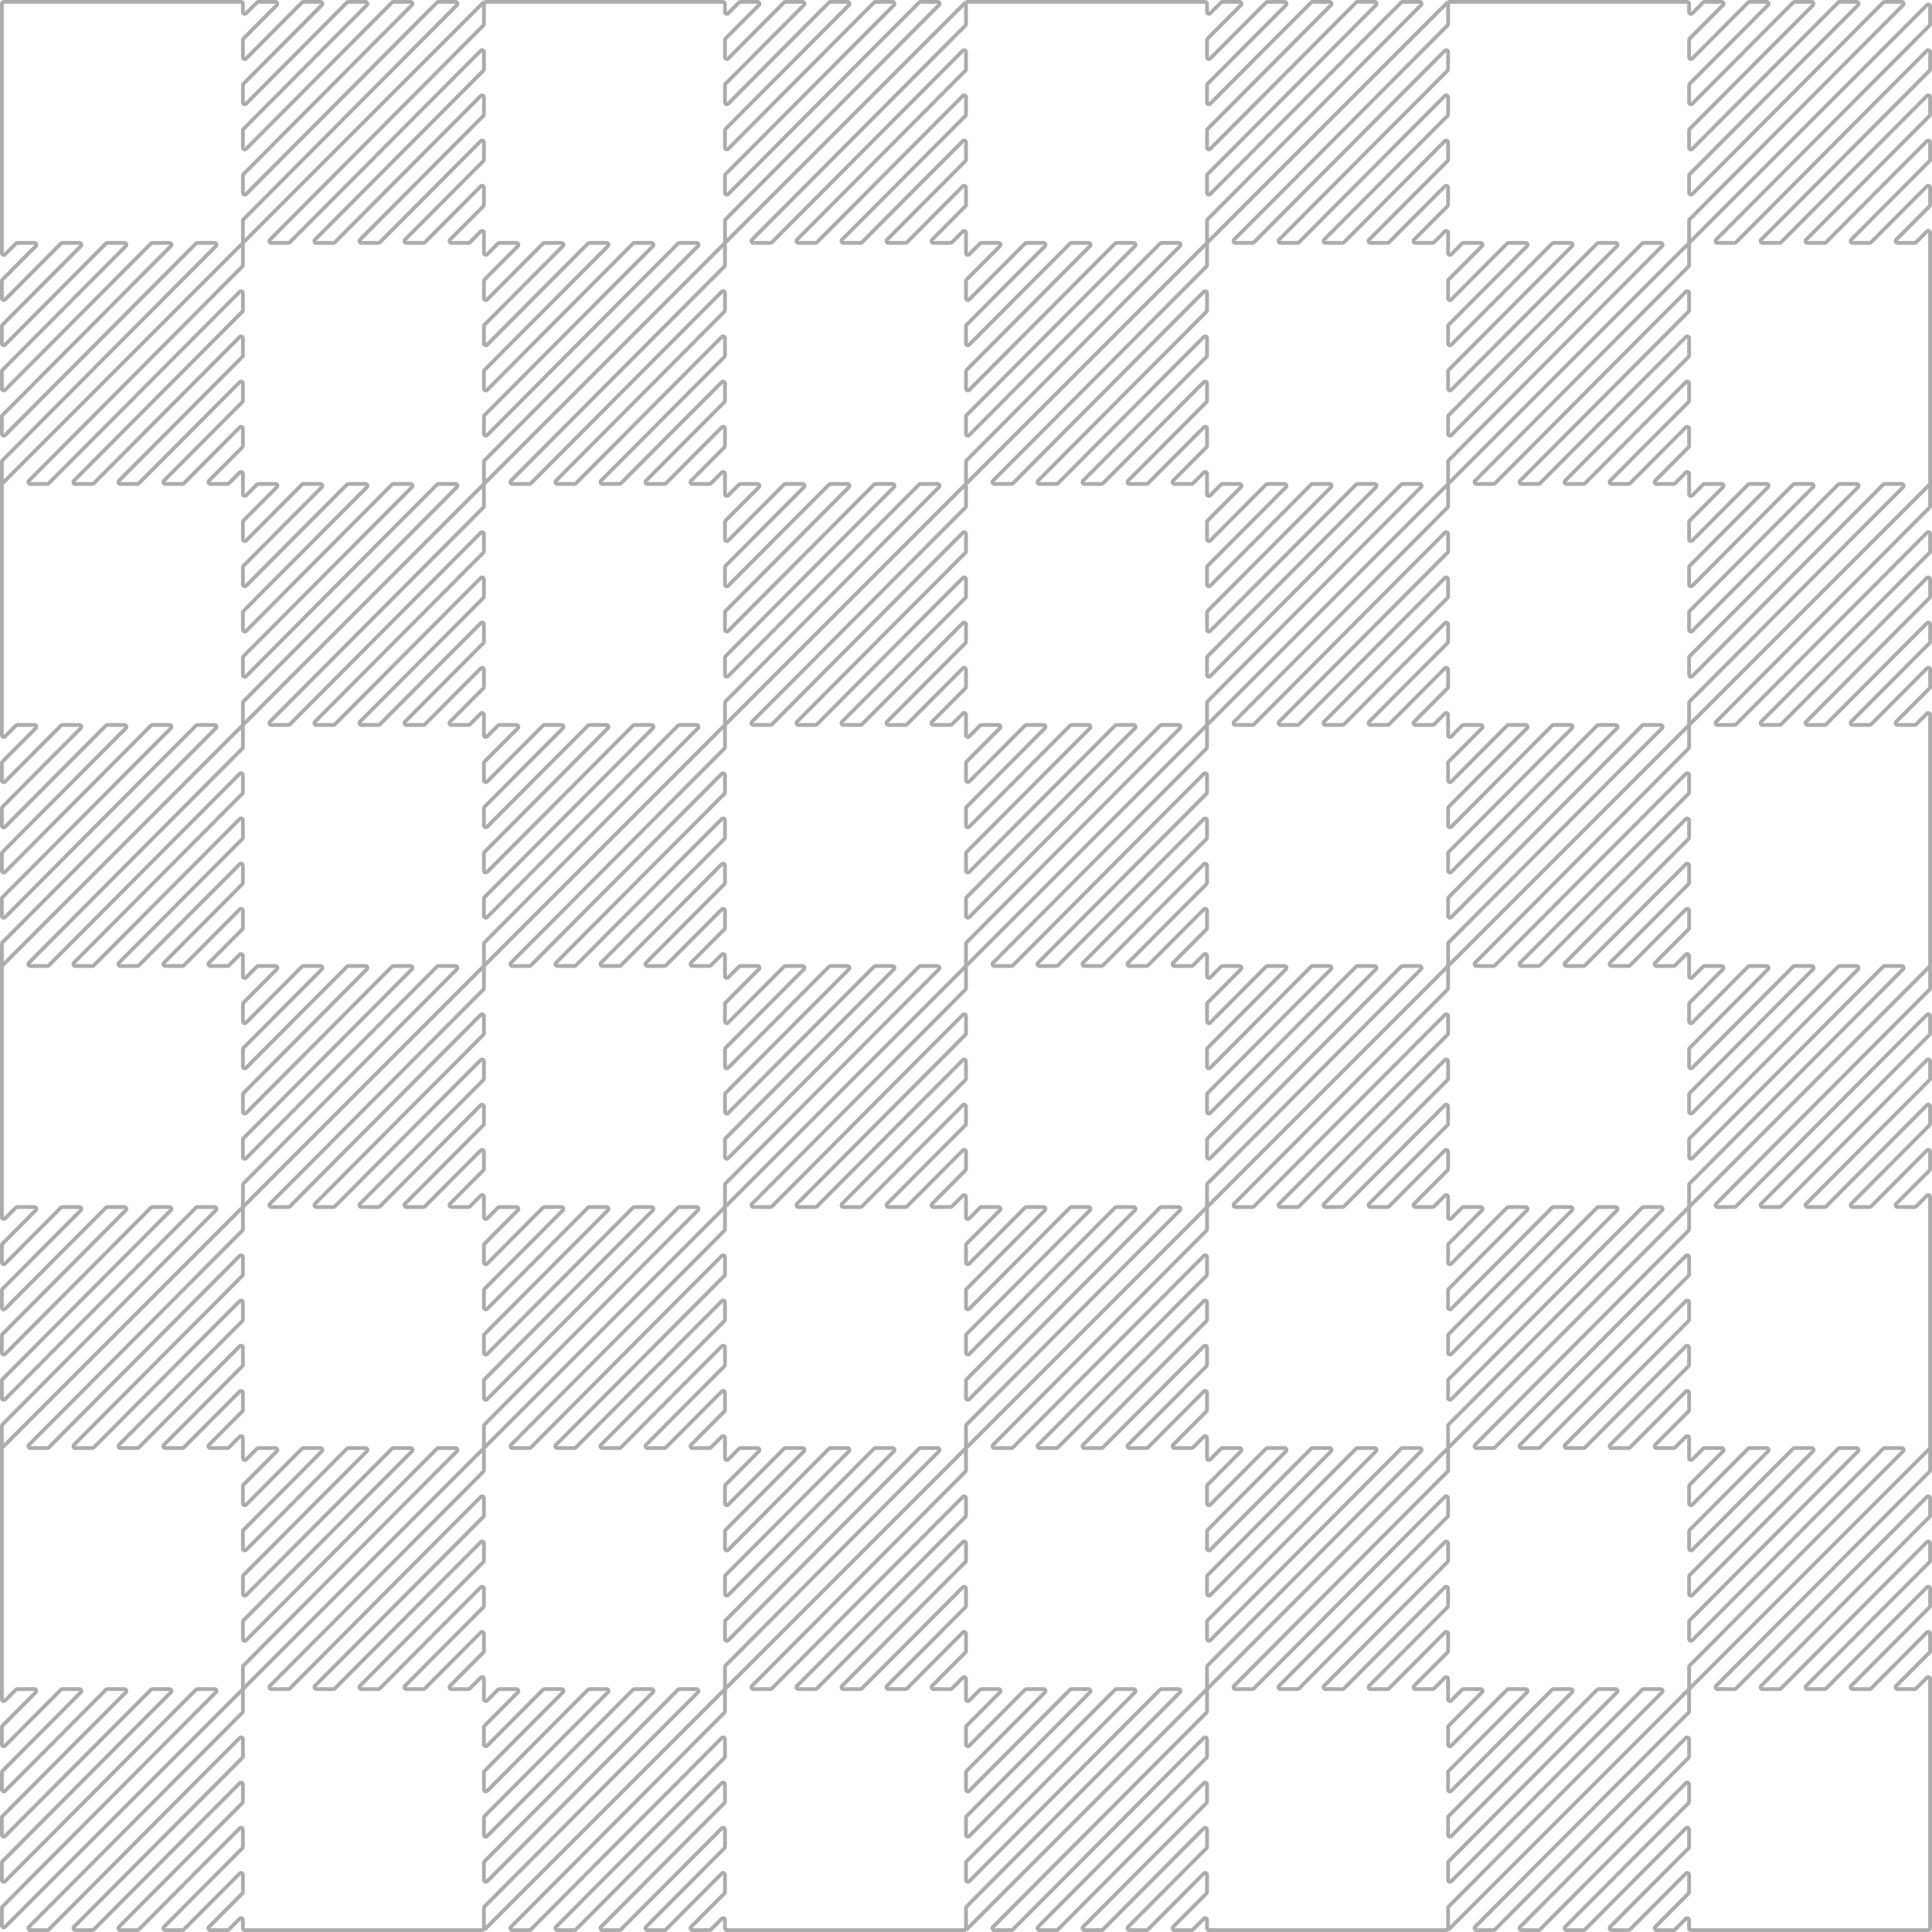 <svg width="1026" height="1026" viewBox="0 0 1026 1026" fill="none" xmlns="http://www.w3.org/2000/svg">
<path d="M129 897L2.707 1023.29C2.077 1023.92 1 1023.48 1 1022.59V1013.21C1 1012.94 1.105 1012.69 1.292 1012.5L114.643 898.706C115.271 898.075 114.825 897 113.935 897H104.804C104.539 897 104.284 897.106 104.096 897.294L2.708 999.078C2.079 999.71 1 999.264 1 998.372L1 989.206C1 988.941 1.105 988.688 1.292 988.5L90.737 898.706C91.365 898.075 90.918 897 90.028 897H80.898C80.632 897 80.377 897.106 80.189 897.294L2.709 975.078C2.079 975.71 1 975.264 1 974.372L1 965.206C1 964.941 1.105 964.688 1.292 964.5L66.83 898.706C67.458 898.075 67.011 897 66.121 897H56.991C56.725 897 56.47 897.106 56.283 897.294L2.709 951.078C2.079 951.71 1 951.264 1 950.372L1 941.206C1 940.941 1.105 940.688 1.292 940.5L42.923 898.706C43.551 898.075 43.105 897 42.215 897H33.085C32.819 897 32.564 897.106 32.376 897.294L2.709 927.078C2.079 927.71 1 927.264 1 926.372L1 917.206C1 916.941 1.105 916.688 1.292 916.5L19.017 898.706C19.645 898.075 19.198 897 18.308 897H9.178C8.912 897 8.657 897.106 8.469 897.294L2.709 903.078C2.079 903.71 1 903.264 1 902.372L1 769M129 897V908.794C129 909.059 128.895 909.312 128.708 909.5L15.357 1023.29C14.729 1023.92 15.175 1025 16.065 1025H25.196C25.462 1025 25.716 1024.89 25.904 1024.71L127.292 922.922C127.921 922.29 129 922.736 129 923.628V932.794C129 933.059 128.895 933.312 128.708 933.5L39.263 1023.29C38.635 1023.92 39.082 1025 39.972 1025H49.102C49.368 1025 49.623 1024.89 49.811 1024.71L127.292 946.922C127.921 946.29 129 946.736 129 947.628V956.794C129 957.059 128.895 957.312 128.708 957.5L63.17 1023.29C62.542 1023.92 62.989 1025 63.879 1025H73.009C73.275 1025 73.53 1024.89 73.717 1024.71L127.292 970.922C127.921 970.29 129 970.736 129 971.628V980.794C129 981.059 128.895 981.312 128.708 981.5L87.077 1023.29C86.448 1023.92 86.895 1025 87.785 1025H96.915C97.181 1025 97.436 1024.89 97.624 1024.71L127.292 994.922C127.921 994.29 129 994.736 129 995.628V1004.79C129 1005.06 128.895 1005.31 128.708 1005.5L110.983 1023.29C110.355 1023.92 110.802 1025 111.692 1025H120.822C121.088 1025 121.343 1024.89 121.531 1024.71L127.292 1018.92C127.921 1018.29 129 1018.74 129 1019.63V1024C129 1024.55 129.448 1025 130 1025H257M129 897L257 769M129 897V885.206C129 884.941 129.105 884.688 129.292 884.5L242.643 770.706C243.271 770.075 242.825 769 241.935 769H232.804C232.539 769 232.284 769.106 232.096 769.294L130.708 871.078C130.079 871.71 129 871.264 129 870.372V861.206C129 860.941 129.105 860.688 129.292 860.5L218.737 770.706C219.365 770.075 218.918 769 218.028 769H208.898C208.632 769 208.377 769.106 208.189 769.294L130.708 847.078C130.079 847.71 129 847.264 129 846.372V837.206C129 836.941 129.105 836.688 129.292 836.5L194.83 770.706C195.458 770.075 195.011 769 194.122 769H184.991C184.725 769 184.47 769.106 184.283 769.294L130.708 823.078C130.079 823.71 129 823.264 129 822.372V813.206C129 812.941 129.105 812.688 129.292 812.5L170.923 770.706C171.552 770.075 171.105 769 170.215 769H161.085C160.819 769 160.564 769.106 160.376 769.294L130.709 799.078C130.079 799.71 129 799.264 129 798.372L129 789.206C129 788.941 129.105 788.688 129.292 788.5L147.017 770.706C147.645 770.075 147.198 769 146.308 769H137.178C136.912 769 136.657 769.106 136.469 769.294L130.709 775.078C130.079 775.71 129 775.264 129 774.372V769L129 763.628C129 762.736 127.921 762.29 127.292 762.922L121.531 768.706C121.343 768.894 121.088 769 120.822 769H111.692C110.802 769 110.355 767.925 110.983 767.294L128.708 749.5C128.895 749.312 129 749.059 129 748.794V739.628C129 738.736 127.921 738.29 127.292 738.922L97.624 768.706C97.436 768.894 97.181 769 96.915 769H87.785C86.895 769 86.448 767.925 87.077 767.294L128.708 725.5C128.895 725.312 129 725.059 129 724.794V715.628C129 714.736 127.921 714.29 127.292 714.922L73.717 768.706C73.53 768.894 73.275 769 73.009 769H63.879C62.989 769 62.542 767.925 63.17 767.294L128.708 701.5C128.895 701.312 129 701.059 129 700.794V691.628C129 690.736 127.921 690.29 127.292 690.922L49.811 768.706C49.623 768.894 49.368 769 49.102 769H39.972C39.082 769 38.635 767.925 39.263 767.294L128.708 677.5C128.895 677.312 129 677.059 129 676.794V667.628C129 666.736 127.921 666.29 127.292 666.922L25.904 768.706C25.716 768.894 25.462 769 25.196 769H16.065C15.175 769 14.729 767.925 15.357 767.294L128.708 653.5C128.895 653.312 129 653.059 129 652.794V641M1 769L129 641M1 769V757.206C1 756.941 1.105 756.688 1.292 756.5L114.643 642.706C115.271 642.075 114.825 641 113.935 641H104.804C104.539 641 104.284 641.106 104.096 641.294L2.708 743.078C2.079 743.71 1 743.264 1 742.372L1 733.206C1 732.941 1.105 732.688 1.292 732.5L90.737 642.706C91.365 642.075 90.918 641 90.028 641H80.898C80.632 641 80.377 641.106 80.189 641.294L2.709 719.078C2.079 719.71 1 719.264 1 718.372L1 709.206C1 708.941 1.105 708.688 1.292 708.5L66.83 642.706C67.458 642.075 67.011 641 66.121 641H56.991C56.725 641 56.47 641.106 56.283 641.294L2.709 695.078C2.079 695.71 1 695.264 1 694.372L1 685.206C1 684.941 1.105 684.688 1.292 684.5L42.923 642.706C43.551 642.075 43.105 641 42.215 641H33.085C32.819 641 32.564 641.106 32.376 641.294L2.709 671.078C2.079 671.71 1 671.264 1 670.372L1 661.206C1 660.941 1.105 660.688 1.292 660.5L19.017 642.706C19.645 642.075 19.198 641 18.308 641H9.178C8.912 641 8.657 641.106 8.469 641.294L2.709 647.078C2.079 647.71 1 647.264 1 646.372L1 513M257 769V780.794C257 781.059 256.895 781.312 256.709 781.5L143.357 895.294C142.729 895.925 143.175 897 144.065 897H153.196C153.461 897 153.716 896.894 153.904 896.706L255.292 794.922C255.921 794.29 257 794.736 257 795.628V804.794C257 805.059 256.895 805.312 256.709 805.5L167.263 895.294C166.635 895.925 167.082 897 167.972 897H177.102C177.368 897 177.623 896.894 177.811 896.706L255.292 818.922C255.921 818.29 257 818.736 257 819.628V828.794C257 829.059 256.895 829.312 256.709 829.5L191.17 895.294C190.542 895.925 190.989 897 191.879 897H201.009C201.275 897 201.53 896.894 201.717 896.706L255.292 842.922C255.921 842.29 257 842.736 257 843.628V852.794C257 853.059 256.895 853.312 256.709 853.5L215.077 895.294C214.449 895.925 214.895 897 215.785 897H224.915C225.181 897 225.436 896.894 225.624 896.706L255.292 866.922C255.921 866.29 257 866.736 257 867.628V876.794C257 877.059 256.895 877.312 256.709 877.5L238.983 895.294C238.355 895.925 238.802 897 239.692 897H248.822C249.088 897 249.343 896.894 249.531 896.706L255.292 890.922C255.921 890.29 257 890.736 257 891.628V897V902.372C257 903.264 258.079 903.71 258.709 903.078L264.47 897.294C264.657 897.106 264.912 897 265.178 897H274.308C275.198 897 275.645 898.075 275.017 898.706L257.292 916.5C257.105 916.688 257 916.941 257 917.206V926.372C257 927.264 258.079 927.71 258.709 927.078L288.376 897.294C288.564 897.106 288.819 897 289.085 897H298.215C299.105 897 299.552 898.075 298.923 898.706L257.292 940.5C257.105 940.688 257 940.941 257 941.206V950.372C257 951.264 258.079 951.71 258.709 951.078L312.283 897.294C312.47 897.106 312.725 897 312.991 897H322.122C323.011 897 323.458 898.075 322.83 898.706L257.292 964.5C257.105 964.688 257 964.941 257 965.206V974.372C257 975.264 258.079 975.71 258.709 975.078L336.189 897.294C336.377 897.106 336.632 897 336.898 897H346.028C346.918 897 347.365 898.075 346.737 898.706L257.292 988.5C257.105 988.688 257 988.941 257 989.206V998.372C257 999.264 258.079 999.71 258.709 999.078L360.096 897.294C360.284 897.106 360.539 897 360.804 897H369.935C370.825 897 371.271 898.075 370.643 898.706L257.292 1012.5C257.105 1012.69 257 1012.94 257 1013.21V1025M257 769L385 641M257 769V757.206C257 756.941 257.105 756.688 257.292 756.5L370.643 642.706C371.271 642.075 370.825 641 369.935 641H360.804C360.539 641 360.284 641.106 360.096 641.294L258.709 743.078C258.079 743.71 257 743.264 257 742.372V733.206C257 732.941 257.105 732.688 257.292 732.5L346.737 642.706C347.365 642.075 346.918 641 346.028 641H336.898C336.632 641 336.377 641.106 336.189 641.294L258.709 719.078C258.079 719.71 257 719.264 257 718.372V709.206C257 708.941 257.105 708.688 257.292 708.5L322.83 642.706C323.458 642.075 323.011 641 322.122 641H312.991C312.725 641 312.47 641.106 312.283 641.294L258.709 695.078C258.079 695.71 257 695.264 257 694.372V685.206C257 684.941 257.105 684.688 257.292 684.5L298.923 642.706C299.552 642.075 299.105 641 298.215 641H289.085C288.819 641 288.564 641.106 288.376 641.294L258.709 671.078C258.079 671.71 257 671.264 257 670.372V661.206C257 660.941 257.105 660.688 257.292 660.5L275.017 642.706C275.645 642.075 275.198 641 274.308 641H265.178C264.912 641 264.657 641.106 264.47 641.294L258.709 647.078C258.079 647.71 257 647.264 257 646.372V641V635.628C257 634.736 255.921 634.29 255.292 634.922L249.531 640.706C249.343 640.894 249.088 641 248.822 641H239.692C238.802 641 238.355 639.925 238.983 639.294L256.709 621.5C256.895 621.312 257 621.059 257 620.794V611.628C257 610.736 255.921 610.29 255.292 610.922L225.624 640.706C225.436 640.894 225.181 641 224.915 641H215.785C214.895 641 214.449 639.925 215.077 639.294L256.709 597.5C256.895 597.312 257 597.059 257 596.794V587.628C257 586.736 255.921 586.29 255.292 586.922L201.717 640.706C201.53 640.894 201.275 641 201.009 641H191.879C190.989 641 190.542 639.925 191.17 639.294L256.709 573.5C256.895 573.312 257 573.059 257 572.794V563.628C257 562.736 255.921 562.29 255.292 562.922L177.811 640.706C177.623 640.894 177.368 641 177.102 641H167.972C167.082 641 166.635 639.925 167.263 639.294L256.709 549.5C256.895 549.312 257 549.059 257 548.794V539.628C257 538.736 255.921 538.29 255.292 538.922L153.904 640.706C153.716 640.894 153.461 641 153.196 641H144.065C143.175 641 142.729 639.925 143.357 639.294L256.709 525.5C256.895 525.312 257 525.059 257 524.794V513M385 641V652.794C385 653.059 384.895 653.312 384.709 653.5L271.357 767.294C270.729 767.925 271.175 769 272.065 769H281.196C281.461 769 281.716 768.894 281.904 768.706L383.292 666.922C383.921 666.29 385 666.736 385 667.628V676.794C385 677.059 384.895 677.312 384.709 677.5L295.263 767.294C294.635 767.925 295.082 769 295.972 769H305.102C305.368 769 305.623 768.894 305.811 768.706L383.292 690.922C383.921 690.29 385 690.736 385 691.628V700.794C385 701.059 384.895 701.312 384.709 701.5L319.17 767.294C318.542 767.925 318.989 769 319.879 769H329.009C329.275 769 329.53 768.894 329.717 768.706L383.292 714.922C383.921 714.29 385 714.736 385 715.628V724.794C385 725.059 384.895 725.312 384.709 725.5L343.077 767.294C342.449 767.925 342.895 769 343.785 769H352.915C353.181 769 353.436 768.894 353.624 768.706L383.292 738.922C383.921 738.29 385 738.736 385 739.628V748.794C385 749.059 384.895 749.312 384.709 749.5L366.983 767.294C366.355 767.925 366.802 769 367.692 769H376.822C377.088 769 377.343 768.894 377.531 768.706L383.292 762.922C383.921 762.29 385 762.736 385 763.628V769V774.372C385 775.264 386.079 775.71 386.709 775.078L392.47 769.294C392.657 769.106 392.912 769 393.178 769H402.308C403.198 769 403.645 770.075 403.017 770.706L385.292 788.5C385.105 788.688 385 788.941 385 789.206V798.372C385 799.264 386.079 799.71 386.709 799.078L416.376 769.294C416.564 769.106 416.819 769 417.085 769H426.215C427.105 769 427.552 770.075 426.923 770.706L385.292 812.5C385.105 812.688 385 812.941 385 813.206V822.372C385 823.264 386.079 823.71 386.709 823.078L440.283 769.294C440.47 769.106 440.725 769 440.991 769H450.122C451.011 769 451.458 770.075 450.83 770.706L385.292 836.5C385.105 836.688 385 836.941 385 837.206V846.372C385 847.264 386.079 847.71 386.709 847.078L464.189 769.294C464.377 769.106 464.632 769 464.898 769H474.028C474.918 769 475.365 770.075 474.737 770.706L385.292 860.5C385.105 860.688 385 860.941 385 861.206V870.372C385 871.264 386.079 871.71 386.709 871.078L488.096 769.294C488.284 769.106 488.539 769 488.804 769H497.935C498.825 769 499.271 770.075 498.643 770.706L385.292 884.5C385.105 884.688 385 884.941 385 885.206V897M385 641L513 513M385 641V629.206C385 628.941 385.105 628.688 385.292 628.5L498.643 514.706C499.271 514.075 498.825 513 497.935 513H488.804C488.539 513 488.284 513.106 488.096 513.294L386.709 615.078C386.079 615.71 385 615.264 385 614.372V605.206C385 604.941 385.105 604.688 385.292 604.5L474.737 514.706C475.365 514.075 474.918 513 474.028 513H464.898C464.632 513 464.377 513.106 464.189 513.294L386.709 591.078C386.079 591.71 385 591.264 385 590.372V581.206C385 580.941 385.105 580.688 385.292 580.5L450.83 514.706C451.458 514.075 451.011 513 450.122 513H440.991C440.725 513 440.47 513.106 440.283 513.294L386.709 567.078C386.079 567.71 385 567.264 385 566.372V557.206C385 556.941 385.105 556.688 385.292 556.5L426.923 514.706C427.552 514.075 427.105 513 426.215 513H417.085C416.819 513 416.564 513.106 416.376 513.294L386.709 543.078C386.079 543.71 385 543.264 385 542.372V533.206C385 532.941 385.105 532.688 385.292 532.5L403.017 514.706C403.645 514.075 403.198 513 402.308 513H393.178C392.912 513 392.657 513.106 392.47 513.294L386.709 519.078C386.079 519.71 385 519.264 385 518.372V513V507.628C385 506.736 383.921 506.29 383.292 506.922L377.531 512.706C377.343 512.894 377.088 513 376.822 513H367.692C366.802 513 366.355 511.925 366.983 511.294L384.709 493.5C384.895 493.312 385 493.059 385 492.794V483.628C385 482.736 383.921 482.29 383.292 482.922L353.624 512.706C353.436 512.894 353.181 513 352.915 513H343.785C342.895 513 342.449 511.925 343.077 511.294L384.709 469.5C384.895 469.312 385 469.059 385 468.794V459.628C385 458.736 383.921 458.29 383.292 458.922L329.717 512.706C329.53 512.894 329.275 513 329.009 513H319.879C318.989 513 318.542 511.925 319.17 511.294L384.709 445.5C384.895 445.312 385 445.059 385 444.794V435.628C385 434.736 383.921 434.29 383.292 434.922L305.811 512.706C305.623 512.894 305.368 513 305.102 513H295.972C295.082 513 294.635 511.925 295.263 511.294L384.709 421.5C384.895 421.312 385 421.059 385 420.794V411.628C385 410.736 383.921 410.29 383.292 410.922L281.904 512.706C281.716 512.894 281.461 513 281.196 513H272.065C271.175 513 270.729 511.925 271.357 511.294L384.709 397.5C384.895 397.312 385 397.059 385 396.794V385M513 513V524.794C513 525.059 512.895 525.312 512.708 525.5L399.357 639.294C398.729 639.925 399.175 641 400.065 641H409.196C409.461 641 409.716 640.894 409.904 640.706L511.292 538.922C511.921 538.29 513 538.736 513 539.628V548.794C513 549.059 512.895 549.312 512.708 549.5L423.263 639.294C422.635 639.925 423.082 641 423.972 641H433.102C433.368 641 433.623 640.894 433.811 640.706L511.292 562.922C511.921 562.29 513 562.736 513 563.628V572.794C513 573.059 512.895 573.312 512.708 573.5L447.17 639.294C446.542 639.925 446.989 641 447.879 641H457.009C457.275 641 457.53 640.894 457.717 640.706L511.292 586.922C511.921 586.29 513 586.736 513 587.628V596.794C513 597.059 512.895 597.312 512.708 597.5L471.077 639.294C470.449 639.925 470.895 641 471.785 641H480.915C481.181 641 481.436 640.894 481.624 640.706L511.292 610.922C511.921 610.29 513 610.736 513 611.628V620.794C513 621.059 512.895 621.312 512.708 621.5L494.983 639.294C494.355 639.925 494.802 641 495.692 641H504.822C505.088 641 505.343 640.894 505.531 640.706L511.292 634.922C511.921 634.29 513 634.736 513 635.628V641V646.372C513 647.264 514.079 647.71 514.708 647.078L520.469 641.294C520.657 641.106 520.912 641 521.178 641H530.308C531.198 641 531.645 642.075 531.017 642.706L513.292 660.5C513.105 660.688 513 660.941 513 661.206V670.372C513 671.264 514.079 671.71 514.708 671.078L544.376 641.294C544.564 641.106 544.819 641 545.085 641H554.215C555.105 641 555.552 642.075 554.923 642.706L513.292 684.5C513.105 684.688 513 684.941 513 685.206V694.372C513 695.264 514.079 695.71 514.708 695.078L568.283 641.294C568.47 641.106 568.725 641 568.991 641H578.121C579.011 641 579.458 642.075 578.83 642.706L513.292 708.5C513.105 708.688 513 708.941 513 709.206V718.372C513 719.264 514.079 719.71 514.708 719.078L592.189 641.294C592.377 641.106 592.632 641 592.898 641H602.028C602.918 641 603.365 642.075 602.737 642.706L513.292 732.5C513.105 732.688 513 732.941 513 733.206V742.372C513 743.264 514.079 743.71 514.708 743.078L616.096 641.294C616.284 641.106 616.539 641 616.804 641H625.935C626.825 641 627.271 642.075 626.643 642.706L513.292 756.5C513.105 756.688 513 756.941 513 757.206V769M513 513L641 385M513 513V501.206C513 500.941 513.105 500.688 513.292 500.5L626.643 386.706C627.271 386.075 626.825 385 625.935 385H616.804C616.539 385 616.284 385.106 616.096 385.294L514.708 487.078C514.079 487.71 513 487.264 513 486.372V477.206C513 476.941 513.105 476.688 513.292 476.5L602.737 386.706C603.365 386.075 602.918 385 602.028 385H592.898C592.632 385 592.377 385.106 592.189 385.294L514.708 463.078C514.079 463.71 513 463.264 513 462.372V453.206C513 452.941 513.105 452.688 513.292 452.5L578.83 386.706C579.458 386.075 579.011 385 578.121 385H568.991C568.725 385 568.47 385.106 568.283 385.294L514.708 439.078C514.079 439.71 513 439.264 513 438.372V429.206C513 428.941 513.105 428.688 513.292 428.5L554.923 386.706C555.552 386.075 555.105 385 554.215 385H545.085C544.819 385 544.564 385.106 544.376 385.294L514.708 415.078C514.079 415.71 513 415.264 513 414.372V405.206C513 404.941 513.105 404.688 513.292 404.5L531.017 386.706C531.645 386.075 531.198 385 530.308 385H521.178C520.912 385 520.657 385.106 520.469 385.294L514.708 391.078C514.079 391.71 513 391.264 513 390.372V385V379.628C513 378.736 511.921 378.29 511.292 378.922L505.531 384.706C505.343 384.894 505.088 385 504.822 385H495.692C494.802 385 494.355 383.925 494.983 383.294L512.708 365.5C512.895 365.312 513 365.059 513 364.794V355.628C513 354.736 511.921 354.29 511.292 354.922L481.624 384.706C481.436 384.894 481.181 385 480.915 385H471.785C470.895 385 470.449 383.925 471.077 383.294L512.708 341.5C512.895 341.312 513 341.059 513 340.794V331.628C513 330.736 511.921 330.29 511.292 330.922L457.717 384.706C457.53 384.894 457.275 385 457.009 385H447.879C446.989 385 446.542 383.925 447.17 383.294L512.708 317.5C512.895 317.312 513 317.059 513 316.794V307.628C513 306.736 511.921 306.29 511.292 306.922L433.811 384.706C433.623 384.894 433.368 385 433.102 385H423.972C423.082 385 422.635 383.925 423.263 383.294L512.708 293.5C512.895 293.312 513 293.059 513 292.794V283.628C513 282.736 511.921 282.29 511.292 282.922L409.904 384.706C409.716 384.894 409.461 385 409.196 385H400.065C399.175 385 398.729 383.925 399.357 383.294L512.708 269.5C512.895 269.312 513 269.059 513 268.794V257M897 129L1023.29 2.707C1023.92 2.077 1025 2.523 1025 3.414V12.794C1025 13.059 1024.9 13.312 1024.71 13.5L911.357 127.294C910.729 127.925 911.175 129 912.065 129H921.196C921.461 129 921.716 128.894 921.904 128.706L973.305 77.103L1023.29 26.922C1023.92 26.29 1025 26.736 1025 27.628V36.794C1025 37.059 1024.9 37.312 1024.71 37.5L935.263 127.294C934.635 127.925 935.082 129 935.972 129H945.102C945.368 129 945.623 128.894 945.811 128.706L1023.29 50.922C1023.92 50.29 1025 50.736 1025 51.628V60.794C1025 61.059 1024.9 61.312 1024.71 61.5L959.17 127.294C958.542 127.925 958.989 129 959.879 129H969.009C969.275 129 969.53 128.894 969.717 128.706L1023.29 74.922C1023.92 74.29 1025 74.736 1025 75.628V84.794C1025 85.059 1024.9 85.312 1024.71 85.5L983.077 127.294C982.448 127.925 982.895 129 983.785 129H992.915C993.181 129 993.436 128.894 993.624 128.706L1023.29 98.922C1023.92 98.29 1025 98.736 1025 99.628V108.794C1025 109.059 1024.9 109.312 1024.71 109.5L1006.98 127.294C1006.36 127.925 1006.8 129 1007.69 129H1016.82C1017.09 129 1017.34 128.894 1017.53 128.706L1023.29 122.922C1023.92 122.29 1025 122.736 1025 123.628V257M897 129V117.206C897 116.941 897.105 116.688 897.292 116.5L1010.64 2.706C1011.27 2.075 1010.82 1 1009.93 1H1000.8C1000.54 1 1000.28 1.106 1000.1 1.294L898.708 103.078C898.079 103.71 897 103.264 897 102.372V93.206C897 92.941 897.105 92.688 897.292 92.5L986.737 2.706C987.365 2.075 986.918 1 986.028 1H976.898C976.632 1 976.377 1.106 976.189 1.294L898.708 79.078C898.079 79.71 897 79.264 897 78.372V69.206C897 68.941 897.105 68.688 897.292 68.5L962.83 2.706C963.458 2.075 963.011 1 962.121 1H952.991C952.725 1 952.47 1.106 952.283 1.294L898.708 55.078C898.079 55.71 897 55.264 897 54.372V45.206C897 44.941 897.105 44.688 897.292 44.5L938.923 2.706C939.552 2.075 939.105 1 938.215 1H929.085C928.819 1 928.564 1.106 928.376 1.294L898.708 31.078C898.079 31.71 897 31.264 897 30.372V21.206C897 20.941 897.105 20.688 897.292 20.5L915.017 2.706C915.645 2.075 915.198 1 914.308 1H905.178C904.912 1 904.657 1.106 904.469 1.294L898.708 7.078C898.079 7.71 897 7.264 897 6.372V2C897 1.448 896.552 1 896 1H769M897 129L769 257M897 129V140.794C897 141.059 896.895 141.312 896.708 141.5L783.357 255.294C782.729 255.925 783.175 257 784.065 257H793.196C793.461 257 793.716 256.894 793.904 256.706L895.292 154.922C895.921 154.29 897 154.736 897 155.628V164.794C897 165.059 896.895 165.312 896.708 165.5L807.263 255.294C806.635 255.925 807.082 257 807.972 257H817.102C817.368 257 817.623 256.894 817.811 256.706L895.292 178.922C895.921 178.29 897 178.736 897 179.628V188.794C897 189.059 896.895 189.312 896.708 189.5L831.17 255.294C830.542 255.925 830.989 257 831.879 257H841.009C841.275 257 841.53 256.894 841.717 256.706L895.292 202.922C895.921 202.29 897 202.736 897 203.628V212.794C897 213.059 896.895 213.312 896.708 213.5L855.077 255.294C854.448 255.925 854.895 257 855.785 257H864.915C865.181 257 865.436 256.894 865.624 256.706L895.292 226.922C895.921 226.29 897 226.736 897 227.628V236.794C897 237.059 896.895 237.312 896.708 237.5L878.983 255.294C878.355 255.925 878.802 257 879.692 257H888.822C889.088 257 889.343 256.894 889.531 256.706L895.292 250.922C895.921 250.29 897 250.736 897 251.628V257V262.372C897 263.264 898.079 263.71 898.708 263.078L904.469 257.294C904.657 257.106 904.912 257 905.178 257H914.308C915.198 257 915.645 258.075 915.017 258.706L897.292 276.5C897.105 276.688 897 276.941 897 277.206V286.372C897 287.264 898.079 287.71 898.708 287.078L928.376 257.294C928.564 257.106 928.819 257 929.085 257H938.215C939.105 257 939.552 258.075 938.923 258.706L897.292 300.5C897.105 300.688 897 300.941 897 301.206V310.372C897 311.264 898.079 311.71 898.708 311.078L952.283 257.294C952.47 257.106 952.725 257 952.991 257H962.121C963.011 257 963.458 258.075 962.83 258.706L897.292 324.5C897.105 324.688 897 324.941 897 325.206V334.372C897 335.264 898.079 335.71 898.708 335.078L976.189 257.294C976.377 257.106 976.632 257 976.898 257H986.028C986.918 257 987.365 258.075 986.737 258.706L897.292 348.5C897.105 348.688 897 348.941 897 349.206V358.372C897 359.264 898.079 359.71 898.708 359.078L1000.1 257.294C1000.28 257.106 1000.54 257 1000.8 257H1009.93C1010.82 257 1011.27 258.075 1010.64 258.706L897.292 372.5C897.105 372.688 897 372.941 897 373.206V385M1025 257L897 385M1025 257V268.794C1025 269.059 1024.9 269.312 1024.71 269.5L911.357 383.294C910.729 383.925 911.175 385 912.065 385H921.196C921.461 385 921.716 384.894 921.904 384.706L1023.29 282.922C1023.92 282.29 1025 282.736 1025 283.628V292.794C1025 293.059 1024.9 293.312 1024.71 293.5L935.263 383.294C934.635 383.925 935.082 385 935.972 385H945.102C945.368 385 945.623 384.894 945.811 384.706L1023.29 306.922C1023.92 306.29 1025 306.736 1025 307.628V316.794C1025 317.059 1024.9 317.312 1024.71 317.5L959.17 383.294C958.542 383.925 958.989 385 959.879 385H969.009C969.275 385 969.53 384.894 969.717 384.706L1023.29 330.922C1023.92 330.29 1025 330.736 1025 331.628V340.794C1025 341.059 1024.9 341.312 1024.71 341.5L983.077 383.294C982.448 383.925 982.895 385 983.785 385H992.915C993.181 385 993.436 384.894 993.624 384.706L1023.29 354.922C1023.92 354.29 1025 354.736 1025 355.628V364.794C1025 365.059 1024.9 365.312 1024.71 365.5L1006.98 383.294C1006.36 383.925 1006.8 385 1007.69 385H1016.82C1017.09 385 1017.34 384.894 1017.53 384.706L1023.29 378.922C1023.92 378.29 1025 378.736 1025 379.628V513M769 257V245.206C769 244.941 769.105 244.688 769.292 244.5L882.643 130.706C883.271 130.075 882.825 129 881.935 129H872.804C872.539 129 872.284 129.106 872.096 129.294L770.708 231.078C770.079 231.71 769 231.264 769 230.372V221.206C769 220.941 769.105 220.688 769.292 220.5L858.737 130.706C859.365 130.075 858.918 129 858.028 129H848.898C848.632 129 848.377 129.106 848.189 129.294L770.708 207.078C770.079 207.71 769 207.264 769 206.372V197.206C769 196.941 769.105 196.688 769.292 196.5L834.83 130.706C835.458 130.075 835.011 129 834.121 129H824.991C824.725 129 824.47 129.106 824.283 129.294L770.708 183.078C770.079 183.71 769 183.264 769 182.372V173.206C769 172.941 769.105 172.688 769.292 172.5L810.923 130.706C811.552 130.075 811.105 129 810.215 129H801.085C800.819 129 800.564 129.106 800.376 129.294L770.708 159.078C770.079 159.71 769 159.264 769 158.372V149.206C769 148.941 769.105 148.688 769.292 148.5L787.017 130.706C787.645 130.075 787.198 129 786.308 129H777.178C776.912 129 776.657 129.106 776.469 129.294L770.708 135.078C770.079 135.71 769 135.264 769 134.372V129V123.628C769 122.736 767.921 122.29 767.292 122.922L761.531 128.706C761.343 128.894 761.088 129 760.822 129H751.692C750.802 129 750.355 127.925 750.983 127.294L768.708 109.5C768.895 109.312 769 109.059 769 108.794V99.628C769 98.736 767.921 98.29 767.292 98.922L737.624 128.706C737.436 128.894 737.181 129 736.915 129H727.785C726.895 129 726.448 127.925 727.077 127.294L768.708 85.5C768.895 85.312 769 85.059 769 84.794V75.628C769 74.736 767.921 74.29 767.292 74.922L713.717 128.706C713.53 128.894 713.275 129 713.009 129H703.879C702.989 129 702.542 127.925 703.17 127.294L768.708 61.5C768.895 61.312 769 61.059 769 60.794V51.628C769 50.736 767.921 50.29 767.292 50.922L689.811 128.706C689.623 128.894 689.368 129 689.102 129H679.972C679.082 129 678.635 127.925 679.263 127.294L768.708 37.5C768.895 37.312 769 37.059 769 36.794V27.628C769 26.736 767.921 26.29 767.292 26.922L665.904 128.706C665.716 128.894 665.461 129 665.196 129H656.065C655.175 129 654.729 127.925 655.357 127.294L768.708 13.5C768.895 13.312 769 13.059 769 12.794V1M769 257L641 385M769 257V268.794C769 269.059 768.895 269.312 768.708 269.5L655.357 383.294C654.729 383.925 655.175 385 656.065 385H665.196C665.461 385 665.716 384.894 665.904 384.706L767.292 282.922C767.921 282.29 769 282.736 769 283.628V292.794C769 293.059 768.895 293.312 768.708 293.5L679.263 383.294C678.635 383.925 679.082 385 679.972 385H689.102C689.368 385 689.623 384.894 689.811 384.706L767.292 306.922C767.921 306.29 769 306.736 769 307.628V316.794C769 317.059 768.895 317.312 768.708 317.5L703.17 383.294C702.542 383.925 702.989 385 703.879 385H713.009C713.275 385 713.53 384.894 713.717 384.706L767.292 330.922C767.921 330.29 769 330.736 769 331.628V340.794C769 341.059 768.895 341.312 768.708 341.5L727.077 383.294C726.448 383.925 726.895 385 727.785 385H736.915C737.181 385 737.436 384.894 737.624 384.706L767.292 354.922C767.921 354.29 769 354.736 769 355.628V364.794C769 365.059 768.895 365.312 768.708 365.5L750.983 383.294C750.355 383.925 750.802 385 751.692 385H760.822C761.088 385 761.343 384.894 761.531 384.706L767.292 378.922C767.921 378.29 769 378.736 769 379.628V385V390.372C769 391.264 770.079 391.71 770.708 391.078L776.469 385.294C776.657 385.106 776.912 385 777.178 385H786.308C787.198 385 787.645 386.075 787.017 386.706L769.292 404.5C769.105 404.688 769 404.941 769 405.206V414.372C769 415.264 770.079 415.71 770.708 415.078L800.376 385.294C800.564 385.106 800.819 385 801.085 385H810.215C811.105 385 811.552 386.075 810.923 386.706L769.292 428.5C769.105 428.688 769 428.941 769 429.206V438.372C769 439.264 770.079 439.71 770.708 439.078L824.283 385.294C824.47 385.106 824.725 385 824.991 385H834.121C835.011 385 835.458 386.075 834.83 386.706L769.292 452.5C769.105 452.688 769 452.941 769 453.206V462.372C769 463.264 770.079 463.71 770.708 463.078L848.189 385.294C848.377 385.106 848.632 385 848.898 385H858.028C858.918 385 859.365 386.075 858.737 386.706L769.292 476.5C769.105 476.688 769 476.941 769 477.206V486.372C769 487.264 770.079 487.71 770.708 487.078L872.096 385.294C872.284 385.106 872.539 385 872.804 385H881.935C882.825 385 883.271 386.075 882.643 386.706L769.292 500.5C769.105 500.688 769 500.941 769 501.206V513M641 385V373.206C641 372.941 641.105 372.688 641.292 372.5L754.643 258.706C755.271 258.075 754.825 257 753.935 257H744.804C744.539 257 744.284 257.106 744.096 257.294L642.708 359.078C642.079 359.71 641 359.264 641 358.372V349.206C641 348.941 641.105 348.688 641.292 348.5L730.737 258.706C731.365 258.075 730.918 257 730.028 257H720.898C720.632 257 720.377 257.106 720.189 257.294L642.708 335.078C642.079 335.71 641 335.264 641 334.372V325.206C641 324.941 641.105 324.688 641.292 324.5L706.83 258.706C707.458 258.075 707.011 257 706.121 257H696.991C696.725 257 696.47 257.106 696.283 257.294L642.708 311.078C642.079 311.71 641 311.264 641 310.372V301.206C641 300.941 641.105 300.688 641.292 300.5L682.923 258.706C683.552 258.075 683.105 257 682.215 257H673.085C672.819 257 672.564 257.106 672.376 257.294L642.708 287.078C642.079 287.71 641 287.264 641 286.372V277.206C641 276.941 641.105 276.688 641.292 276.5L659.017 258.706C659.645 258.075 659.198 257 658.308 257H649.178C648.912 257 648.657 257.106 648.469 257.294L642.708 263.078C642.079 263.71 641 263.264 641 262.372V257V251.628C641 250.736 639.921 250.29 639.292 250.922L633.531 256.706C633.343 256.894 633.088 257 632.822 257H623.692C622.802 257 622.355 255.925 622.983 255.294L640.708 237.5C640.895 237.312 641 237.059 641 236.794V227.628C641 226.736 639.921 226.29 639.292 226.922L609.624 256.706C609.436 256.894 609.181 257 608.915 257H599.785C598.895 257 598.448 255.925 599.077 255.294L640.708 213.5C640.895 213.312 641 213.059 641 212.794V203.628C641 202.736 639.921 202.29 639.292 202.922L585.717 256.706C585.53 256.894 585.275 257 585.009 257H575.879C574.989 257 574.542 255.925 575.17 255.294L640.708 189.5C640.895 189.312 641 189.059 641 188.794V179.628C641 178.736 639.921 178.29 639.292 178.922L561.811 256.706C561.623 256.894 561.368 257 561.102 257H551.972C551.082 257 550.635 255.925 551.263 255.294L640.708 165.5C640.895 165.312 641 165.059 641 164.794V155.628C641 154.736 639.921 154.29 639.292 154.922L537.904 256.706C537.716 256.894 537.461 257 537.196 257H528.065C527.175 257 526.729 255.925 527.357 255.294L640.708 141.5C640.895 141.312 641 141.059 641 140.794V129M641 385V396.794C641 397.059 640.895 397.312 640.708 397.5L527.357 511.294C526.729 511.925 527.175 513 528.065 513H537.196C537.461 513 537.716 512.894 537.904 512.706L639.292 410.922C639.921 410.29 641 410.736 641 411.628V420.794C641 421.059 640.895 421.312 640.708 421.5L551.263 511.294C550.635 511.925 551.082 513 551.972 513H561.102C561.368 513 561.623 512.894 561.811 512.706L639.292 434.922C639.921 434.29 641 434.736 641 435.628V444.794C641 445.059 640.895 445.312 640.708 445.5L575.17 511.294C574.542 511.925 574.989 513 575.879 513H585.009C585.275 513 585.53 512.894 585.717 512.706L639.292 458.922C639.921 458.29 641 458.736 641 459.628V468.794C641 469.059 640.895 469.312 640.708 469.5L599.077 511.294C598.448 511.925 598.895 513 599.785 513H608.915C609.181 513 609.436 512.894 609.624 512.706L639.292 482.922C639.921 482.29 641 482.736 641 483.628V492.794C641 493.059 640.895 493.312 640.708 493.5L622.983 511.294C622.355 511.925 622.802 513 623.692 513H632.822C633.088 513 633.343 512.894 633.531 512.706L639.292 506.922C639.921 506.29 641 506.736 641 507.628V513V518.372C641 519.264 642.079 519.71 642.708 519.078L648.469 513.294C648.657 513.106 648.912 513 649.178 513H658.308C659.198 513 659.645 514.075 659.017 514.706L641.292 532.5C641.105 532.688 641 532.941 641 533.206V542.372C641 543.264 642.079 543.71 642.708 543.078L672.376 513.294C672.564 513.106 672.819 513 673.085 513H682.215C683.105 513 683.552 514.075 682.923 514.706L641.292 556.5C641.105 556.688 641 556.941 641 557.206V566.372C641 567.264 642.079 567.71 642.708 567.078L696.283 513.294C696.47 513.106 696.725 513 696.991 513H706.121C707.011 513 707.458 514.075 706.83 514.706L641.292 580.5C641.105 580.688 641 580.941 641 581.206V590.372C641 591.264 642.079 591.71 642.708 591.078L720.189 513.294C720.377 513.106 720.632 513 720.898 513H730.028C730.918 513 731.365 514.075 730.737 514.706L641.292 604.5C641.105 604.688 641 604.941 641 605.206V614.372C641 615.264 642.079 615.71 642.708 615.078L744.096 513.294C744.284 513.106 744.539 513 744.804 513H753.935C754.825 513 755.271 514.075 754.643 514.706L641.292 628.5C641.105 628.688 641 628.941 641 629.206V641M129 641L257 513M129 641V629.206C129 628.941 129.105 628.688 129.292 628.5L242.643 514.706C243.271 514.075 242.825 513 241.935 513H232.804C232.539 513 232.284 513.106 232.096 513.294L130.708 615.078C130.079 615.71 129 615.264 129 614.372V605.206C129 604.941 129.105 604.688 129.292 604.5L218.737 514.706C219.365 514.075 218.918 513 218.028 513H208.898C208.632 513 208.377 513.106 208.189 513.294L130.708 591.078C130.079 591.71 129 591.264 129 590.372V581.206C129 580.941 129.105 580.688 129.292 580.5L194.83 514.706C195.458 514.075 195.011 513 194.122 513H184.991C184.725 513 184.47 513.106 184.283 513.294L130.708 567.078C130.079 567.71 129 567.264 129 566.372V557.206C129 556.941 129.105 556.688 129.292 556.5L170.923 514.706C171.552 514.075 171.105 513 170.215 513H161.085C160.819 513 160.564 513.106 160.376 513.294L130.709 543.078C130.079 543.71 129 543.264 129 542.372L129 533.206C129 532.941 129.105 532.688 129.292 532.5L147.017 514.706C147.645 514.075 147.198 513 146.308 513H137.178C136.912 513 136.657 513.106 136.469 513.294L130.709 519.078C130.079 519.71 129 519.264 129 518.372V513L129 507.628C129 506.736 127.921 506.29 127.292 506.922L121.531 512.706C121.343 512.894 121.088 513 120.822 513H111.692C110.802 513 110.355 511.925 110.983 511.294L128.708 493.5C128.895 493.312 129 493.059 129 492.794V483.628C129 482.736 127.921 482.29 127.292 482.922L97.624 512.706C97.436 512.894 97.181 513 96.915 513H87.785C86.895 513 86.448 511.925 87.077 511.294L128.708 469.5C128.895 469.312 129 469.059 129 468.794V459.628C129 458.736 127.921 458.29 127.292 458.922L73.717 512.706C73.53 512.894 73.275 513 73.009 513H63.879C62.989 513 62.542 511.925 63.17 511.294L128.708 445.5C128.895 445.312 129 445.059 129 444.794V435.628C129 434.736 127.921 434.29 127.292 434.922L49.811 512.706C49.623 512.894 49.368 513 49.102 513H39.972C39.082 513 38.635 511.925 39.263 511.294L128.708 421.5C128.895 421.312 129 421.059 129 420.794V411.628C129 410.736 127.921 410.29 127.292 410.922L25.904 512.706C25.716 512.894 25.462 513 25.196 513H16.065C15.175 513 14.729 511.925 15.357 511.294L128.708 397.5C128.895 397.312 129 397.059 129 396.794V385M1 513L129 385M1 513L1 501.206C1 500.941 1.105 500.688 1.292 500.5L114.643 386.706C115.271 386.075 114.825 385 113.935 385H104.804C104.539 385 104.284 385.106 104.096 385.294L2.708 487.078C2.079 487.71 1 487.264 1 486.372L1 477.206C1 476.941 1.105 476.688 1.292 476.5L90.737 386.706C91.365 386.075 90.918 385 90.028 385H80.898C80.632 385 80.377 385.106 80.189 385.294L2.709 463.078C2.079 463.71 1 463.264 1 462.372L1 453.206C1 452.941 1.105 452.688 1.292 452.5L66.83 386.706C67.458 386.075 67.011 385 66.121 385H56.991C56.725 385 56.47 385.106 56.283 385.294L2.709 439.078C2.079 439.71 1 439.264 1 438.372L1 429.206C1 428.941 1.105 428.688 1.292 428.5L42.923 386.706C43.551 386.075 43.105 385 42.215 385H33.085C32.819 385 32.564 385.106 32.376 385.294L2.709 415.078C2.079 415.71 1 415.264 1 414.372L1 405.206C1 404.941 1.105 404.688 1.292 404.5L19.017 386.706C19.645 386.075 19.198 385 18.308 385H9.178C8.912 385 8.657 385.106 8.469 385.294L2.709 391.078C2.079 391.71 1 391.264 1 390.372L1 257M257 513L385 385M257 513V501.206C257 500.941 257.105 500.688 257.292 500.5L370.643 386.706C371.271 386.075 370.825 385 369.935 385H360.804C360.539 385 360.284 385.106 360.096 385.294L258.709 487.078C258.079 487.71 257 487.264 257 486.372V477.206C257 476.941 257.105 476.688 257.292 476.5L346.737 386.706C347.365 386.075 346.918 385 346.028 385H336.898C336.632 385 336.377 385.106 336.189 385.294L258.709 463.078C258.079 463.71 257 463.264 257 462.372V453.206C257 452.941 257.105 452.688 257.292 452.5L322.83 386.706C323.458 386.075 323.011 385 322.122 385H312.991C312.725 385 312.47 385.106 312.283 385.294L258.709 439.078C258.079 439.71 257 439.264 257 438.372V429.206C257 428.941 257.105 428.688 257.292 428.5L298.923 386.706C299.552 386.075 299.105 385 298.215 385H289.085C288.819 385 288.564 385.106 288.376 385.294L258.709 415.078C258.079 415.71 257 415.264 257 414.372V405.206C257 404.941 257.105 404.688 257.292 404.5L275.017 386.706C275.645 386.075 275.198 385 274.308 385H265.178C264.912 385 264.657 385.106 264.47 385.294L258.709 391.078C258.079 391.71 257 391.264 257 390.372V385V379.628C257 378.736 255.921 378.29 255.292 378.922L249.531 384.706C249.343 384.894 249.088 385 248.822 385H239.692C238.802 385 238.355 383.925 238.983 383.294L256.709 365.5C256.895 365.312 257 365.059 257 364.794V355.628C257 354.736 255.921 354.29 255.292 354.922L225.624 384.706C225.436 384.894 225.181 385 224.915 385H215.785C214.895 385 214.449 383.925 215.077 383.294L256.709 341.5C256.895 341.312 257 341.059 257 340.794V331.628C257 330.736 255.921 330.29 255.292 330.922L201.717 384.706C201.53 384.894 201.275 385 201.009 385H191.879C190.989 385 190.542 383.925 191.17 383.294L256.709 317.5C256.895 317.312 257 317.059 257 316.794V307.628C257 306.736 255.921 306.29 255.292 306.922L177.811 384.706C177.623 384.894 177.368 385 177.102 385H167.972C167.082 385 166.635 383.925 167.263 383.294L256.709 293.5C256.895 293.312 257 293.059 257 292.794V283.628C257 282.736 255.921 282.29 255.292 282.922L153.904 384.706C153.716 384.894 153.461 385 153.196 385H144.065C143.175 385 142.729 383.925 143.357 383.294L256.709 269.5C256.895 269.312 257 269.059 257 268.794V257M385 385L513 257M385 385V373.206C385 372.941 385.105 372.688 385.292 372.5L498.643 258.706C499.271 258.075 498.825 257 497.935 257H488.804C488.539 257 488.284 257.106 488.096 257.294L386.709 359.078C386.079 359.71 385 359.264 385 358.372V349.206C385 348.941 385.105 348.688 385.292 348.5L474.737 258.706C475.365 258.075 474.918 257 474.028 257H464.898C464.632 257 464.377 257.106 464.189 257.294L386.709 335.078C386.079 335.71 385 335.264 385 334.372V325.206C385 324.941 385.105 324.688 385.292 324.5L450.83 258.706C451.458 258.075 451.011 257 450.122 257H440.991C440.725 257 440.47 257.106 440.283 257.294L386.709 311.078C386.079 311.71 385 311.264 385 310.372V301.206C385 300.941 385.105 300.688 385.292 300.5L426.923 258.706C427.552 258.075 427.105 257 426.215 257H417.085C416.819 257 416.564 257.106 416.376 257.294L386.709 287.078C386.079 287.71 385 287.264 385 286.372V277.206C385 276.941 385.105 276.688 385.292 276.5L403.017 258.706C403.645 258.075 403.198 257 402.308 257H393.178C392.912 257 392.657 257.106 392.47 257.294L386.709 263.078C386.079 263.71 385 263.264 385 262.372V257V251.628C385 250.736 383.921 250.29 383.292 250.922L377.531 256.706C377.343 256.894 377.088 257 376.822 257H367.692C366.802 257 366.355 255.925 366.983 255.294L384.709 237.5C384.895 237.312 385 237.059 385 236.794V227.628C385 226.736 383.921 226.29 383.292 226.922L353.624 256.706C353.436 256.894 353.181 257 352.915 257H343.785C342.895 257 342.449 255.925 343.077 255.294L384.709 213.5C384.895 213.312 385 213.059 385 212.794V203.628C385 202.736 383.921 202.29 383.292 202.922L329.717 256.706C329.53 256.894 329.275 257 329.009 257H319.879C318.989 257 318.542 255.925 319.17 255.294L384.709 189.5C384.895 189.312 385 189.059 385 188.794V179.628C385 178.736 383.921 178.29 383.292 178.922L305.811 256.706C305.623 256.894 305.368 257 305.102 257H295.972C295.082 257 294.635 255.925 295.263 255.294L384.709 165.5C384.895 165.312 385 165.059 385 164.794V155.628C385 154.736 383.921 154.29 383.292 154.922L281.904 256.706C281.716 256.894 281.461 257 281.196 257H272.065C271.175 257 270.729 255.925 271.357 255.294L384.709 141.5C384.895 141.312 385 141.059 385 140.794V129M641 129L769 1M641 129V117.206C641 116.941 641.105 116.688 641.292 116.5L754.643 2.706C755.271 2.075 754.825 1 753.935 1H744.804C744.539 1 744.284 1.106 744.096 1.294L642.708 103.078C642.079 103.71 641 103.264 641 102.372V93.206C641 92.941 641.105 92.688 641.292 92.5L730.737 2.706C731.365 2.075 730.918 1 730.028 1H720.898C720.632 1 720.377 1.106 720.189 1.294L642.708 79.078C642.079 79.71 641 79.264 641 78.372V69.206C641 68.941 641.105 68.688 641.292 68.5L706.83 2.706C707.458 2.075 707.011 1 706.121 1H696.991C696.725 1 696.47 1.106 696.283 1.294L642.708 55.078C642.079 55.71 641 55.264 641 54.372V45.206C641 44.941 641.105 44.688 641.292 44.5L682.923 2.706C683.552 2.075 683.105 1 682.215 1H673.085C672.819 1 672.564 1.106 672.376 1.294L642.708 31.078C642.079 31.71 641 31.264 641 30.372V21.206C641 20.941 641.105 20.688 641.292 20.5L659.017 2.706C659.645 2.075 659.198 1 658.308 1H649.178C648.912 1 648.657 1.106 648.469 1.294L642.708 7.078C642.079 7.71 641 7.264 641 6.372V2C641 1.448 640.552 1 640 1H513M641 129L513 257M513 257V245.206C513 244.941 513.105 244.688 513.292 244.5L626.643 130.706C627.271 130.075 626.825 129 625.935 129H616.804C616.539 129 616.284 129.106 616.096 129.294L514.708 231.078C514.079 231.71 513 231.264 513 230.372V221.206C513 220.941 513.105 220.688 513.292 220.5L602.737 130.706C603.365 130.075 602.918 129 602.028 129H592.898C592.632 129 592.377 129.106 592.189 129.294L514.708 207.078C514.079 207.71 513 207.264 513 206.372V197.206C513 196.941 513.105 196.688 513.292 196.5L578.83 130.706C579.458 130.075 579.011 129 578.121 129H568.991C568.725 129 568.47 129.106 568.283 129.294L514.708 183.078C514.079 183.71 513 183.264 513 182.372V173.206C513 172.941 513.105 172.688 513.292 172.5L554.923 130.706C555.552 130.075 555.105 129 554.215 129H545.085C544.819 129 544.564 129.106 544.376 129.294L514.708 159.078C514.079 159.71 513 159.264 513 158.372V149.206C513 148.941 513.105 148.688 513.292 148.5L531.017 130.706C531.645 130.075 531.198 129 530.308 129H521.178C520.912 129 520.657 129.106 520.469 129.294L514.708 135.078C514.079 135.71 513 135.264 513 134.372V129V123.628C513 122.736 511.921 122.29 511.292 122.922L505.531 128.706C505.343 128.894 505.088 129 504.822 129H495.692C494.802 129 494.355 127.925 494.983 127.294L512.708 109.5C512.895 109.312 513 109.059 513 108.794V99.628C513 98.736 511.921 98.29 511.292 98.922L481.624 128.706C481.436 128.894 481.181 129 480.915 129H471.785C470.895 129 470.449 127.925 471.077 127.294L512.708 85.5C512.895 85.312 513 85.059 513 84.794V75.628C513 74.736 511.921 74.29 511.292 74.922L457.717 128.706C457.53 128.894 457.275 129 457.009 129H447.879C446.989 129 446.542 127.925 447.17 127.294L512.708 61.5C512.895 61.312 513 61.059 513 60.794V51.628C513 50.736 511.921 50.29 511.292 50.922L433.811 128.706C433.623 128.894 433.368 129 433.102 129H423.972C423.082 129 422.635 127.925 423.263 127.294L512.708 37.5C512.895 37.312 513 37.059 513 36.794V27.628C513 26.736 511.921 26.29 511.292 26.922L409.904 128.706C409.716 128.894 409.461 129 409.196 129H400.065C399.175 129 398.729 127.925 399.357 127.294L512.708 13.5C512.895 13.312 513 13.059 513 12.794V1M129 385L257 257M129 385V373.206C129 372.941 129.105 372.688 129.292 372.5L242.643 258.706C243.271 258.075 242.825 257 241.935 257H232.804C232.539 257 232.284 257.106 232.096 257.294L130.708 359.078C130.079 359.71 129 359.264 129 358.372V349.206C129 348.941 129.105 348.688 129.292 348.5L218.737 258.706C219.365 258.075 218.918 257 218.028 257H208.898C208.632 257 208.377 257.106 208.189 257.294L130.708 335.078C130.079 335.71 129 335.264 129 334.372V325.206C129 324.941 129.105 324.688 129.292 324.5L194.83 258.706C195.458 258.075 195.011 257 194.122 257H184.991C184.725 257 184.47 257.106 184.283 257.294L130.708 311.078C130.079 311.71 129 311.264 129 310.372V301.206C129 300.941 129.105 300.688 129.292 300.5L170.923 258.706C171.552 258.075 171.105 257 170.215 257H161.085C160.819 257 160.564 257.106 160.376 257.294L130.709 287.078C130.079 287.71 129 287.264 129 286.372L129 277.206C129 276.941 129.105 276.688 129.292 276.5L147.017 258.706C147.645 258.075 147.198 257 146.308 257H137.178C136.912 257 136.657 257.106 136.469 257.294L130.709 263.078C130.079 263.71 129 263.264 129 262.372V257L129 251.628C129 250.736 127.921 250.29 127.292 250.922L121.531 256.706C121.343 256.894 121.088 257 120.822 257H111.692C110.802 257 110.355 255.925 110.983 255.294L128.708 237.5C128.895 237.312 129 237.059 129 236.794V227.628C129 226.736 127.921 226.29 127.292 226.922L97.624 256.706C97.436 256.894 97.181 257 96.915 257H87.785C86.895 257 86.448 255.925 87.077 255.294L128.708 213.5C128.895 213.312 129 213.059 129 212.794V203.628C129 202.736 127.921 202.29 127.292 202.922L73.717 256.706C73.53 256.894 73.275 257 73.009 257H63.879C62.989 257 62.542 255.925 63.17 255.294L128.708 189.5C128.895 189.312 129 189.059 129 188.794V179.628C129 178.736 127.921 178.29 127.292 178.922L49.811 256.706C49.623 256.894 49.368 257 49.102 257H39.972C39.082 257 38.635 255.925 39.263 255.294L128.708 165.5C128.895 165.312 129 165.059 129 164.794V155.628C129 154.736 127.921 154.29 127.292 154.922L25.904 256.706C25.716 256.894 25.462 257 25.196 257H16.065C15.175 257 14.729 255.925 15.357 255.294L128.708 141.5C128.895 141.312 129 141.059 129 140.794V129M1 257L129 129M1 257V245.206C1 244.941 1.105 244.688 1.292 244.5L114.643 130.706C115.271 130.075 114.825 129 113.935 129H104.804C104.539 129 104.284 129.106 104.096 129.294L2.708 231.078C2.079 231.71 1 231.264 1 230.372L1 221.206C1 220.941 1.105 220.688 1.292 220.5L90.737 130.706C91.365 130.075 90.918 129 90.028 129H80.898C80.632 129 80.377 129.106 80.189 129.294L2.709 207.078C2.079 207.71 1 207.264 1 206.372L1 197.206C1 196.941 1.105 196.688 1.292 196.5L66.83 130.706C67.458 130.075 67.011 129 66.121 129H56.991C56.725 129 56.47 129.106 56.283 129.294L2.709 183.078C2.079 183.71 1 183.264 1 182.372L1 173.206C1 172.941 1.105 172.688 1.292 172.5L42.923 130.706C43.551 130.075 43.105 129 42.215 129H33.085C32.819 129 32.564 129.106 32.376 129.294L2.709 159.078C2.079 159.71 1 159.264 1 158.372L1 149.206C1 148.941 1.105 148.688 1.292 148.5L19.017 130.706C19.645 130.075 19.198 129 18.308 129H9.178C8.912 129 8.657 129.106 8.469 129.294L2.709 135.078C2.079 135.71 1 135.264 1 134.372V2C1 1.448 1.448 1 2 1H128C128.552 1 129 1.448 129 2V6.372C129 7.264 130.079 7.71 130.709 7.078L136.469 1.294C136.657 1.106 136.912 1 137.178 1H146.308C147.198 1 147.645 2.075 147.017 2.706L129.292 20.5C129.105 20.688 129 20.941 129 21.206L129 30.372C129 31.264 130.079 31.71 130.709 31.078L160.376 1.294C160.564 1.106 160.819 1 161.085 1H170.215C171.105 1 171.552 2.075 170.923 2.706L129.292 44.5C129.105 44.688 129 44.941 129 45.206V54.372C129 55.264 130.079 55.71 130.708 55.078L184.283 1.294C184.47 1.106 184.725 1 184.991 1H194.122C195.011 1 195.458 2.075 194.83 2.706L129.292 68.5C129.105 68.688 129 68.941 129 69.206V78.372C129 79.264 130.079 79.71 130.708 79.078L208.189 1.294C208.377 1.106 208.632 1 208.898 1H218.028C218.918 1 219.365 2.075 218.737 2.706L129.292 92.5C129.105 92.688 129 92.941 129 93.206V102.372C129 103.264 130.079 103.71 130.708 103.078L232.096 1.294C232.284 1.106 232.539 1 232.804 1H241.935C242.825 1 243.271 2.075 242.643 2.706L129.292 116.5C129.105 116.688 129 116.941 129 117.206V129M257 257L385 129M257 257V245.206C257 244.941 257.105 244.688 257.292 244.5L370.643 130.706C371.271 130.075 370.825 129 369.935 129H360.804C360.539 129 360.284 129.106 360.096 129.294L258.709 231.078C258.079 231.71 257 231.264 257 230.372V221.206C257 220.941 257.105 220.688 257.292 220.5L346.737 130.706C347.365 130.075 346.918 129 346.028 129H336.898C336.632 129 336.377 129.106 336.189 129.294L258.709 207.078C258.079 207.71 257 207.264 257 206.372V197.206C257 196.941 257.105 196.688 257.292 196.5L322.83 130.706C323.458 130.075 323.011 129 322.122 129H312.991C312.725 129 312.47 129.106 312.283 129.294L258.709 183.078C258.079 183.71 257 183.264 257 182.372V173.206C257 172.941 257.105 172.688 257.292 172.5L298.923 130.706C299.552 130.075 299.105 129 298.215 129H289.085C288.819 129 288.564 129.106 288.376 129.294L258.709 159.078C258.079 159.71 257 159.264 257 158.372V149.206C257 148.941 257.105 148.688 257.292 148.5L275.017 130.706C275.645 130.075 275.198 129 274.308 129H265.178C264.912 129 264.657 129.106 264.47 129.294L258.709 135.078C258.079 135.71 257 135.264 257 134.372V129V123.628C257 122.736 255.921 122.29 255.292 122.922L249.531 128.706C249.343 128.894 249.088 129 248.822 129H239.692C238.802 129 238.355 127.925 238.983 127.294L256.709 109.5C256.895 109.312 257 109.059 257 108.794V99.628C257 98.736 255.921 98.29 255.292 98.922L225.624 128.706C225.436 128.894 225.181 129 224.915 129H215.785C214.895 129 214.449 127.925 215.077 127.294L256.709 85.5C256.895 85.312 257 85.059 257 84.794V75.628C257 74.736 255.921 74.29 255.292 74.922L201.717 128.706C201.53 128.894 201.275 129 201.009 129H191.879C190.989 129 190.542 127.925 191.17 127.294L256.709 61.5C256.895 61.312 257 61.059 257 60.794V51.628C257 50.736 255.921 50.29 255.292 50.922L177.811 128.706C177.623 128.894 177.368 129 177.102 129H167.972C167.082 129 166.635 127.925 167.263 127.294L256.709 37.5C256.895 37.312 257 37.059 257 36.794V27.628C257 26.736 255.921 26.29 255.292 26.922L153.904 128.706C153.716 128.894 153.461 129 153.196 129H144.065C143.175 129 142.729 127.925 143.357 127.294L256.709 13.5C256.895 13.312 257 13.059 257 12.794V1M385 129L513 1M385 129V117.206C385 116.941 385.105 116.688 385.292 116.5L498.643 2.706C499.271 2.075 498.825 1 497.935 1H488.804C488.539 1 488.284 1.106 488.096 1.294L386.709 103.078C386.079 103.71 385 103.264 385 102.372V93.206C385 92.941 385.105 92.688 385.292 92.5L474.737 2.706C475.365 2.075 474.918 1 474.028 1H464.898C464.632 1 464.377 1.106 464.189 1.294L386.709 79.078C386.079 79.71 385 79.264 385 78.372V69.206C385 68.941 385.105 68.688 385.292 68.5L450.83 2.706C451.458 2.075 451.011 1 450.122 1H440.991C440.725 1 440.47 1.106 440.283 1.294L386.709 55.078C386.079 55.71 385 55.264 385 54.372V45.206C385 44.941 385.105 44.688 385.292 44.5L426.923 2.706C427.552 2.075 427.105 1 426.215 1H417.085C416.819 1 416.564 1.106 416.376 1.294L386.709 31.078C386.079 31.71 385 31.264 385 30.372V21.206C385 20.941 385.105 20.688 385.292 20.5L403.017 2.706C403.645 2.075 403.198 1 402.308 1H393.178C392.912 1 392.657 1.106 392.47 1.294L386.709 7.078C386.079 7.71 385 7.264 385 6.372V2C385 1.448 384.552 1 384 1H257M129 129L257 1M257 1025L385 897M385 897V908.794C385 909.059 384.895 909.312 384.709 909.5L271.357 1023.29C270.729 1023.92 271.175 1025 272.065 1025H281.196C281.461 1025 281.716 1024.89 281.904 1024.71L383.292 922.922C383.921 922.29 385 922.736 385 923.628V932.794C385 933.059 384.895 933.312 384.709 933.5L295.263 1023.29C294.635 1023.92 295.082 1025 295.972 1025H305.102C305.368 1025 305.623 1024.89 305.811 1024.71L383.292 946.922C383.921 946.29 385 946.736 385 947.628V956.794C385 957.059 384.895 957.312 384.709 957.5L319.17 1023.29C318.542 1023.92 318.989 1025 319.879 1025H329.009C329.275 1025 329.53 1024.89 329.717 1024.71L383.292 970.922C383.921 970.29 385 970.736 385 971.628V980.794C385 981.059 384.895 981.312 384.709 981.5L343.077 1023.29C342.449 1023.92 342.895 1025 343.785 1025H352.915C353.181 1025 353.436 1024.89 353.624 1024.71L383.292 994.922C383.921 994.29 385 994.736 385 995.628V1004.79C385 1005.06 384.895 1005.31 384.709 1005.5L366.983 1023.29C366.355 1023.92 366.802 1025 367.692 1025H376.822C377.088 1025 377.343 1024.89 377.531 1024.71L383.292 1018.92C383.921 1018.29 385 1018.74 385 1019.63V1024C385 1024.55 385.448 1025 386 1025H513M385 897L513 769M513 769V780.794C513 781.059 512.895 781.312 512.708 781.5L399.357 895.294C398.729 895.925 399.175 897 400.065 897H409.196C409.461 897 409.716 896.894 409.904 896.706L511.292 794.922C511.921 794.29 513 794.736 513 795.628V804.794C513 805.059 512.895 805.312 512.708 805.5L423.263 895.294C422.635 895.925 423.082 897 423.972 897H433.102C433.368 897 433.623 896.894 433.811 896.706L511.292 818.922C511.921 818.29 513 818.736 513 819.628V828.794C513 829.059 512.895 829.312 512.708 829.5L447.17 895.294C446.542 895.925 446.989 897 447.879 897H457.009C457.275 897 457.53 896.894 457.717 896.706L511.292 842.922C511.921 842.29 513 842.736 513 843.628V852.794C513 853.059 512.895 853.312 512.708 853.5L471.077 895.294C470.449 895.925 470.895 897 471.785 897H480.915C481.181 897 481.436 896.894 481.624 896.706L511.292 866.922C511.921 866.29 513 866.736 513 867.628V876.794C513 877.059 512.895 877.312 512.708 877.5L494.983 895.294C494.355 895.925 494.802 897 495.692 897H504.822C505.088 897 505.343 896.894 505.531 896.706L511.292 890.922C511.921 890.29 513 890.736 513 891.628V897V902.372C513 903.264 514.079 903.71 514.708 903.078L520.469 897.294C520.657 897.106 520.912 897 521.178 897H530.308C531.198 897 531.645 898.075 531.017 898.706L513.292 916.5C513.105 916.688 513 916.941 513 917.206V926.372C513 927.264 514.079 927.71 514.708 927.078L544.376 897.294C544.564 897.106 544.819 897 545.085 897H554.215C555.105 897 555.552 898.075 554.923 898.706L513.292 940.5C513.105 940.688 513 940.941 513 941.206V950.372C513 951.264 514.079 951.71 514.708 951.078L568.283 897.294C568.47 897.106 568.725 897 568.991 897H578.121C579.011 897 579.458 898.075 578.83 898.706L513.292 964.5C513.105 964.688 513 964.941 513 965.206V974.372C513 975.264 514.079 975.71 514.708 975.078L592.189 897.294C592.377 897.106 592.632 897 592.898 897H602.028C602.918 897 603.365 898.075 602.737 898.706L513.292 988.5C513.105 988.688 513 988.941 513 989.206V998.372C513 999.264 514.079 999.71 514.708 999.078L616.096 897.294C616.284 897.106 616.539 897 616.804 897H625.935C626.825 897 627.271 898.075 626.643 898.706L513.292 1012.5C513.105 1012.69 513 1012.94 513 1013.21V1025M513 769L641 641M641 641V652.794C641 653.059 640.895 653.312 640.708 653.5L527.357 767.294C526.729 767.925 527.175 769 528.065 769H537.196C537.461 769 537.716 768.894 537.904 768.706L639.292 666.922C639.921 666.29 641 666.736 641 667.628V676.794C641 677.059 640.895 677.312 640.708 677.5L551.263 767.294C550.635 767.925 551.082 769 551.972 769H561.102C561.368 769 561.623 768.894 561.811 768.706L639.292 690.922C639.921 690.29 641 690.736 641 691.628V700.794C641 701.059 640.895 701.312 640.708 701.5L575.17 767.294C574.542 767.925 574.989 769 575.879 769H585.009C585.275 769 585.53 768.894 585.717 768.706L639.292 714.922C639.921 714.29 641 714.736 641 715.628V724.794C641 725.059 640.895 725.312 640.708 725.5L599.077 767.294C598.448 767.925 598.895 769 599.785 769H608.915C609.181 769 609.436 768.894 609.624 768.706L639.292 738.922C639.921 738.29 641 738.736 641 739.628V748.794C641 749.059 640.895 749.312 640.708 749.5L622.983 767.294C622.355 767.925 622.802 769 623.692 769H632.822C633.088 769 633.343 768.894 633.531 768.706L639.292 762.922C639.921 762.29 641 762.736 641 763.628V769V774.372C641 775.264 642.079 775.71 642.708 775.078L648.469 769.294C648.657 769.106 648.912 769 649.178 769H658.308C659.198 769 659.645 770.075 659.017 770.706L641.292 788.5C641.105 788.688 641 788.941 641 789.206V798.372C641 799.264 642.079 799.71 642.708 799.078L672.376 769.294C672.564 769.106 672.819 769 673.085 769H682.215C683.105 769 683.552 770.075 682.923 770.706L641.292 812.5C641.105 812.688 641 812.941 641 813.206V822.372C641 823.264 642.079 823.71 642.708 823.078L696.283 769.294C696.47 769.106 696.725 769 696.991 769H706.121C707.011 769 707.458 770.075 706.83 770.706L641.292 836.5C641.105 836.688 641 836.941 641 837.206V846.372C641 847.264 642.079 847.71 642.708 847.078L720.189 769.294C720.377 769.106 720.632 769 720.898 769H730.028C730.918 769 731.365 770.075 730.737 770.706L641.292 860.5C641.105 860.688 641 860.941 641 861.206V870.372C641 871.264 642.079 871.71 642.708 871.078L744.096 769.294C744.284 769.106 744.539 769 744.804 769H753.935C754.825 769 755.271 770.075 754.643 770.706L641.292 884.5C641.105 884.688 641 884.941 641 885.206V897M641 641L769 513M897 385L769 513M897 385V396.794C897 397.059 896.895 397.312 896.708 397.5L783.357 511.294C782.729 511.925 783.175 513 784.065 513H793.196C793.461 513 793.716 512.894 793.904 512.706L895.292 410.922C895.921 410.29 897 410.736 897 411.628V420.794C897 421.059 896.895 421.312 896.708 421.5L807.263 511.294C806.635 511.925 807.082 513 807.972 513H817.102C817.368 513 817.623 512.894 817.811 512.706L895.292 434.922C895.921 434.29 897 434.736 897 435.628V444.794C897 445.059 896.895 445.312 896.708 445.5L831.17 511.294C830.542 511.925 830.989 513 831.879 513H841.009C841.275 513 841.53 512.894 841.717 512.706L895.292 458.922C895.921 458.29 897 458.736 897 459.628V468.794C897 469.059 896.895 469.312 896.708 469.5L855.077 511.294C854.448 511.925 854.895 513 855.785 513H864.915C865.181 513 865.436 512.894 865.624 512.706L895.292 482.922C895.921 482.29 897 482.736 897 483.628V492.794C897 493.059 896.895 493.312 896.708 493.5L878.983 511.294C878.355 511.925 878.802 513 879.692 513H888.822C889.088 513 889.343 512.894 889.531 512.706L895.292 506.922C895.921 506.29 897 506.736 897 507.628V513V518.372C897 519.264 898.079 519.71 898.708 519.078L904.469 513.294C904.657 513.106 904.912 513 905.178 513H914.308C915.198 513 915.645 514.075 915.017 514.706L897.292 532.5C897.105 532.688 897 532.941 897 533.206V542.372C897 543.264 898.079 543.71 898.708 543.078L928.376 513.294C928.564 513.106 928.819 513 929.085 513H938.215C939.105 513 939.552 514.075 938.923 514.706L897.292 556.5C897.105 556.688 897 556.941 897 557.206V566.372C897 567.264 898.079 567.71 898.708 567.078L952.283 513.294C952.47 513.106 952.725 513 952.991 513H962.121C963.011 513 963.458 514.075 962.83 514.706L897.292 580.5C897.105 580.688 897 580.941 897 581.206V590.372C897 591.264 898.079 591.71 898.708 591.078L976.189 513.294C976.377 513.106 976.632 513 976.898 513H986.028C986.918 513 987.365 514.075 986.737 514.706L897.292 604.5C897.105 604.688 897 604.941 897 605.206V614.372C897 615.264 898.079 615.71 898.708 615.078L1000.1 513.294C1000.28 513.106 1000.54 513 1000.8 513H1009.93C1010.82 513 1011.27 514.075 1010.64 514.706L897.292 628.5C897.105 628.688 897 628.941 897 629.206V641M1025 513L897 641M1025 513V524.794C1025 525.059 1024.9 525.312 1024.71 525.5L911.357 639.294C910.729 639.925 911.175 641 912.065 641H921.196C921.461 641 921.716 640.894 921.904 640.706L1023.29 538.922C1023.92 538.29 1025 538.736 1025 539.628V548.794C1025 549.059 1024.9 549.312 1024.71 549.5L935.263 639.294C934.635 639.925 935.082 641 935.972 641H945.102C945.368 641 945.623 640.894 945.811 640.706L1023.29 562.922C1023.92 562.29 1025 562.736 1025 563.628V572.794C1025 573.059 1024.9 573.312 1024.71 573.5L959.17 639.294C958.542 639.925 958.989 641 959.879 641H969.009C969.275 641 969.53 640.894 969.717 640.706L1023.29 586.922C1023.92 586.29 1025 586.736 1025 587.628V596.794C1025 597.059 1024.9 597.312 1024.71 597.5L983.077 639.294C982.448 639.925 982.895 641 983.785 641H992.915C993.181 641 993.436 640.894 993.624 640.706L1023.29 610.922C1023.92 610.29 1025 610.736 1025 611.628V620.794C1025 621.059 1024.9 621.312 1024.71 621.5L1006.98 639.294C1006.36 639.925 1006.8 641 1007.69 641H1016.82C1017.09 641 1017.34 640.894 1017.53 640.706L1023.29 634.922C1023.92 634.29 1025 634.736 1025 635.628V769M769 513V524.794C769 525.059 768.895 525.312 768.708 525.5L655.357 639.294C654.729 639.925 655.175 641 656.065 641H665.196C665.461 641 665.716 640.894 665.904 640.706L767.292 538.922C767.921 538.29 769 538.736 769 539.628V548.794C769 549.059 768.895 549.312 768.708 549.5L679.263 639.294C678.635 639.925 679.082 641 679.972 641H689.102C689.368 641 689.623 640.894 689.811 640.706L767.292 562.922C767.921 562.29 769 562.736 769 563.628V572.794C769 573.059 768.895 573.312 768.708 573.5L703.17 639.294C702.542 639.925 702.989 641 703.879 641H713.009C713.275 641 713.53 640.894 713.717 640.706L767.292 586.922C767.921 586.29 769 586.736 769 587.628V596.794C769 597.059 768.895 597.312 768.708 597.5L727.077 639.294C726.448 639.925 726.895 641 727.785 641H736.915C737.181 641 737.436 640.894 737.624 640.706L767.292 610.922C767.921 610.29 769 610.736 769 611.628V620.794C769 621.059 768.895 621.312 768.708 621.5L750.983 639.294C750.355 639.925 750.802 641 751.692 641H760.822C761.088 641 761.343 640.894 761.531 640.706L767.292 634.922C767.921 634.29 769 634.736 769 635.628V641V646.372C769 647.264 770.079 647.71 770.708 647.078L776.469 641.294C776.657 641.106 776.912 641 777.178 641H786.308C787.198 641 787.645 642.075 787.017 642.706L769.292 660.5C769.105 660.688 769 660.941 769 661.206V670.372C769 671.264 770.079 671.71 770.708 671.078L800.376 641.294C800.564 641.106 800.819 641 801.085 641H810.215C811.105 641 811.552 642.075 810.923 642.706L769.292 684.5C769.105 684.688 769 684.941 769 685.206V694.372C769 695.264 770.079 695.71 770.708 695.078L824.283 641.294C824.47 641.106 824.725 641 824.991 641H834.121C835.011 641 835.458 642.075 834.83 642.706L769.292 708.5C769.105 708.688 769 708.941 769 709.206V718.372C769 719.264 770.079 719.71 770.708 719.078L848.189 641.294C848.377 641.106 848.632 641 848.898 641H858.028C858.918 641 859.365 642.075 858.737 642.706L769.292 732.5C769.105 732.688 769 732.941 769 733.206V742.372C769 743.264 770.079 743.71 770.708 743.078L872.096 641.294C872.284 641.106 872.539 641 872.804 641H881.935C882.825 641 883.271 642.075 882.643 642.706L769.292 756.5C769.105 756.688 769 756.941 769 757.206V769M513 1025L641 897M641 897V908.794C641 909.059 640.895 909.312 640.708 909.5L527.357 1023.29C526.729 1023.92 527.175 1025 528.065 1025H537.196C537.461 1025 537.716 1024.89 537.904 1024.71L639.292 922.922C639.921 922.29 641 922.736 641 923.628V932.794C641 933.059 640.895 933.312 640.708 933.5L551.263 1023.29C550.635 1023.92 551.082 1025 551.972 1025H561.102C561.368 1025 561.623 1024.89 561.811 1024.71L639.292 946.922C639.921 946.29 641 946.736 641 947.628V956.794C641 957.059 640.895 957.312 640.708 957.5L575.17 1023.29C574.542 1023.92 574.989 1025 575.879 1025H585.009C585.275 1025 585.53 1024.89 585.717 1024.71L639.292 970.922C639.921 970.29 641 970.736 641 971.628V980.794C641 981.059 640.895 981.312 640.708 981.5L599.077 1023.29C598.448 1023.92 598.895 1025 599.785 1025H608.915C609.181 1025 609.436 1024.89 609.624 1024.71L639.292 994.922C639.921 994.29 641 994.736 641 995.628V1004.79C641 1005.06 640.895 1005.31 640.708 1005.5L622.983 1023.29C622.355 1023.92 622.802 1025 623.692 1025H632.822C633.088 1025 633.343 1024.89 633.531 1024.71L639.292 1018.92C639.921 1018.29 641 1018.74 641 1019.63V1024C641 1024.55 641.448 1025 642 1025H769M641 897L769 769M769 769V780.794C769 781.059 768.895 781.312 768.708 781.5L655.357 895.294C654.729 895.925 655.175 897 656.065 897H665.196C665.461 897 665.716 896.894 665.904 896.706L767.292 794.922C767.921 794.29 769 794.736 769 795.628V804.794C769 805.059 768.895 805.312 768.708 805.5L679.263 895.294C678.635 895.925 679.082 897 679.972 897H689.102C689.368 897 689.623 896.894 689.811 896.706L767.292 818.922C767.921 818.29 769 818.736 769 819.628V828.794C769 829.059 768.895 829.312 768.708 829.5L703.17 895.294C702.542 895.925 702.989 897 703.879 897H713.009C713.275 897 713.53 896.894 713.717 896.706L767.292 842.922C767.921 842.29 769 842.736 769 843.628V852.794C769 853.059 768.895 853.312 768.708 853.5L727.077 895.294C726.448 895.925 726.895 897 727.785 897H736.915C737.181 897 737.436 896.894 737.624 896.706L767.292 866.922C767.921 866.29 769 866.736 769 867.628V876.794C769 877.059 768.895 877.312 768.708 877.5L750.983 895.294C750.355 895.925 750.802 897 751.692 897H760.822C761.088 897 761.343 896.894 761.531 896.706L767.292 890.922C767.921 890.29 769 890.736 769 891.628V897V902.372C769 903.264 770.079 903.71 770.708 903.078L776.469 897.294C776.657 897.106 776.912 897 777.178 897H786.308C787.198 897 787.645 898.075 787.017 898.706L769.292 916.5C769.105 916.688 769 916.941 769 917.206V926.372C769 927.264 770.079 927.71 770.708 927.078L800.376 897.294C800.564 897.106 800.819 897 801.085 897H810.215C811.105 897 811.552 898.075 810.923 898.706L769.292 940.5C769.105 940.688 769 940.941 769 941.206V950.372C769 951.264 770.079 951.71 770.708 951.078L824.283 897.294C824.47 897.106 824.725 897 824.991 897H834.121C835.011 897 835.458 898.075 834.83 898.706L769.292 964.5C769.105 964.688 769 964.941 769 965.206V974.372C769 975.264 770.079 975.71 770.708 975.078L848.189 897.294C848.377 897.106 848.632 897 848.898 897H858.028C858.918 897 859.365 898.075 858.737 898.706L769.292 988.5C769.105 988.688 769 988.941 769 989.206V998.372C769 999.264 770.079 999.71 770.708 999.078L872.096 897.294C872.284 897.106 872.539 897 872.804 897H881.935C882.825 897 883.271 898.075 882.643 898.706L769.292 1012.5C769.105 1012.69 769 1012.94 769 1013.21V1025M769 769L897 641M897 641V652.794C897 653.059 896.895 653.312 896.708 653.5L783.357 767.294C782.729 767.925 783.175 769 784.065 769H793.196C793.461 769 793.716 768.894 793.904 768.706L895.292 666.922C895.921 666.29 897 666.736 897 667.628V676.794C897 677.059 896.895 677.312 896.708 677.5L807.263 767.294C806.635 767.925 807.082 769 807.972 769H817.102C817.368 769 817.623 768.894 817.811 768.706L895.292 690.922C895.921 690.29 897 690.736 897 691.628V700.794C897 701.059 896.895 701.312 896.708 701.5L831.17 767.294C830.542 767.925 830.989 769 831.879 769H841.009C841.275 769 841.53 768.894 841.717 768.706L895.292 714.922C895.921 714.29 897 714.736 897 715.628V724.794C897 725.059 896.895 725.312 896.708 725.5L855.077 767.294C854.448 767.925 854.895 769 855.785 769H864.915C865.181 769 865.436 768.894 865.624 768.706L895.292 738.922C895.921 738.29 897 738.736 897 739.628V748.794C897 749.059 896.895 749.312 896.708 749.5L878.983 767.294C878.355 767.925 878.802 769 879.692 769H888.822C889.088 769 889.343 768.894 889.531 768.706L895.292 762.922C895.921 762.29 897 762.736 897 763.628V769V774.372C897 775.264 898.079 775.71 898.708 775.078L904.469 769.294C904.657 769.106 904.912 769 905.178 769H914.308C915.198 769 915.645 770.075 915.017 770.706L897.292 788.5C897.105 788.688 897 788.941 897 789.206V798.372C897 799.264 898.079 799.71 898.708 799.078L928.376 769.294C928.564 769.106 928.819 769 929.085 769H938.215C939.105 769 939.552 770.075 938.923 770.706L897.292 812.5C897.105 812.688 897 812.941 897 813.206V822.372C897 823.264 898.079 823.71 898.708 823.078L952.283 769.294C952.47 769.106 952.725 769 952.991 769H962.121C963.011 769 963.458 770.075 962.83 770.706L897.292 836.5C897.105 836.688 897 836.941 897 837.206V846.372C897 847.264 898.079 847.71 898.708 847.078L976.189 769.294C976.377 769.106 976.632 769 976.898 769H986.028C986.918 769 987.365 770.075 986.737 770.706L897.292 860.5C897.105 860.688 897 860.941 897 861.206V870.372C897 871.264 898.079 871.71 898.708 871.078L1000.1 769.294C1000.28 769.106 1000.54 769 1000.8 769H1009.93C1010.82 769 1011.27 770.075 1010.64 770.706L897.292 884.5C897.105 884.688 897 884.941 897 885.206V897M1025 769L897 897M1025 769V780.794C1025 781.059 1024.9 781.312 1024.71 781.5L911.357 895.294C910.729 895.925 911.175 897 912.065 897H921.196C921.461 897 921.716 896.894 921.904 896.706L1023.29 794.922C1023.92 794.29 1025 794.736 1025 795.628V804.794C1025 805.059 1024.9 805.312 1024.71 805.5L935.263 895.294C934.635 895.925 935.082 897 935.972 897H945.102C945.368 897 945.623 896.894 945.811 896.706L1023.29 818.922C1023.92 818.29 1025 818.736 1025 819.628V828.794C1025 829.059 1024.9 829.312 1024.71 829.5L959.17 895.294C958.542 895.925 958.989 897 959.879 897H969.009C969.275 897 969.53 896.894 969.717 896.706L1023.29 842.922C1023.92 842.29 1025 842.736 1025 843.628V852.794C1025 853.059 1024.9 853.312 1024.71 853.5L983.077 895.294C982.448 895.925 982.895 897 983.785 897H992.915C993.181 897 993.436 896.894 993.624 896.706L1023.29 866.922C1023.92 866.29 1025 866.736 1025 867.628V876.794C1025 877.059 1024.9 877.312 1024.71 877.5L1006.98 895.294C1006.36 895.925 1006.8 897 1007.69 897H1016.82C1017.09 897 1017.34 896.894 1017.53 896.706L1023.29 890.922C1023.92 890.29 1025 890.736 1025 891.628V1024C1025 1024.55 1024.55 1025 1024 1025H898C897.448 1025 897 1024.55 897 1024V1019.63C897 1018.74 895.921 1018.29 895.292 1018.92L889.531 1024.71C889.343 1024.89 889.088 1025 888.822 1025H879.692C878.802 1025 878.355 1023.92 878.983 1023.29L896.708 1005.5C896.895 1005.31 897 1005.06 897 1004.79V995.628C897 994.736 895.921 994.29 895.292 994.922L865.624 1024.71C865.436 1024.89 865.181 1025 864.915 1025H855.785C854.895 1025 854.448 1023.92 855.077 1023.29L896.708 981.5C896.895 981.312 897 981.059 897 980.794V971.628C897 970.736 895.921 970.29 895.292 970.922L841.717 1024.71C841.53 1024.89 841.275 1025 841.009 1025H831.879C830.989 1025 830.542 1023.92 831.17 1023.29L896.708 957.5C896.895 957.312 897 957.059 897 956.794V947.628C897 946.736 895.921 946.29 895.292 946.922L817.811 1024.71C817.623 1024.89 817.368 1025 817.102 1025H807.972C807.082 1025 806.635 1023.92 807.263 1023.29L896.708 933.5C896.895 933.312 897 933.059 897 932.794V923.628C897 922.736 895.921 922.29 895.292 922.922L793.904 1024.71C793.716 1024.89 793.461 1025 793.196 1025H784.065C783.175 1025 782.729 1023.92 783.357 1023.29L896.708 909.5C896.895 909.312 897 909.059 897 908.794V897M769 1025L897 897" stroke="#acacac" stroke-width="2"/>
</svg>
